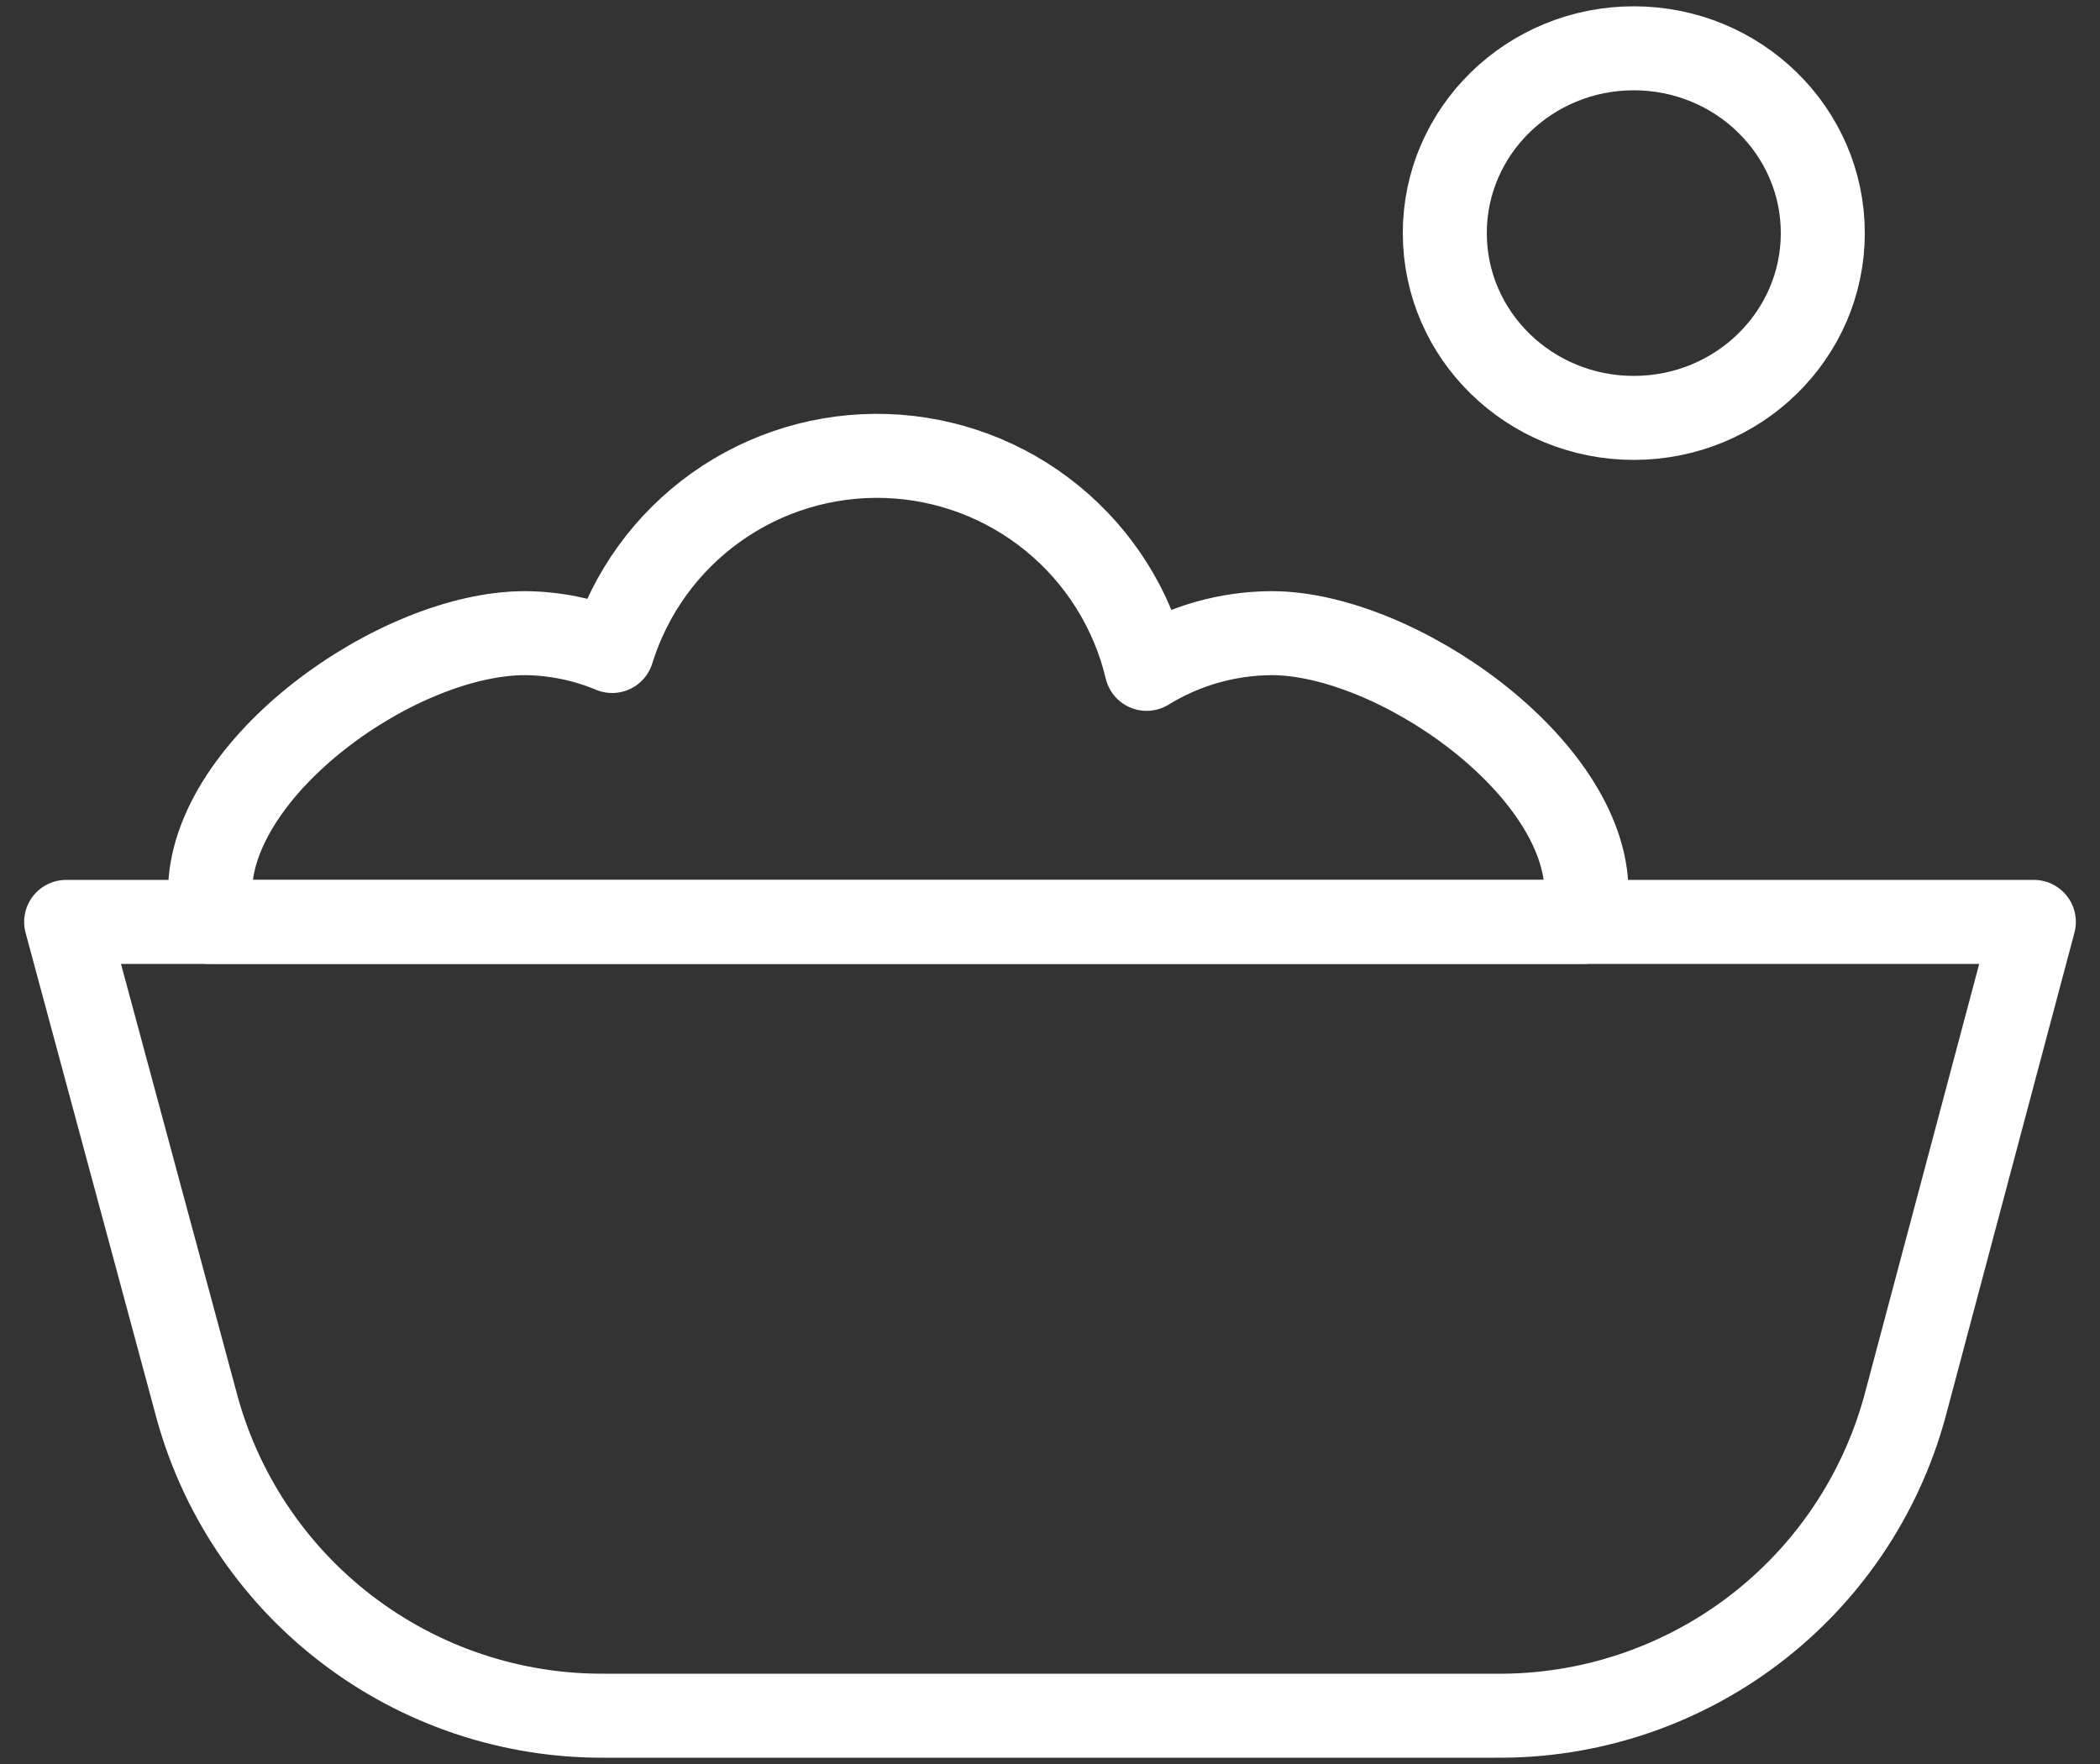 <svg width="50" height="42" viewBox="0 0 50 42" fill="none" xmlns="http://www.w3.org/2000/svg">
<rect x="0" y="0" width="50" height="42" fill="#333333" stroke="none"/>
<path d="M35.6 40.85H14.4C12.171 40.865 10.002 40.135 8.235 38.776C6.469 37.418 5.207 35.508 4.65 33.35L1.575 21.95H48.425L45.35 33.5C44.765 35.63 43.491 37.506 41.727 38.836C39.963 40.165 37.809 40.874 35.6 40.85Z" stroke="white" stroke-width="2" stroke-linecap="round" stroke-linejoin="round"/>
<path d="M37.775 21.25C37.775 18.25 33.225 15.075 30.275 15.075C29.224 15.08 28.195 15.374 27.3 15.925C26.965 14.517 26.177 13.259 25.056 12.343C23.936 11.427 22.546 10.905 21.1 10.857C19.654 10.809 18.232 11.237 17.053 12.076C15.874 12.915 15.003 14.118 14.575 15.5C13.917 15.225 13.213 15.081 12.5 15.075C9.475 15.075 5 18.25 5 21.25C5 21.475 5 21.7 5 21.95H37.7C37.725 21.7 37.775 21.475 37.775 21.25Z" stroke="white" stroke-width="2" stroke-linecap="round" stroke-linejoin="round"/>
<path d="M38.9 9.95C41.385 9.95 43.4 7.98 43.4 5.55C43.4 3.12 41.385 1.15 38.9 1.15C36.415 1.15 34.4 3.12 34.4 5.55C34.4 7.98 36.415 9.95 38.9 9.95Z" stroke="white" stroke-width="2" stroke-linecap="round" stroke-linejoin="round"/>
</svg>
